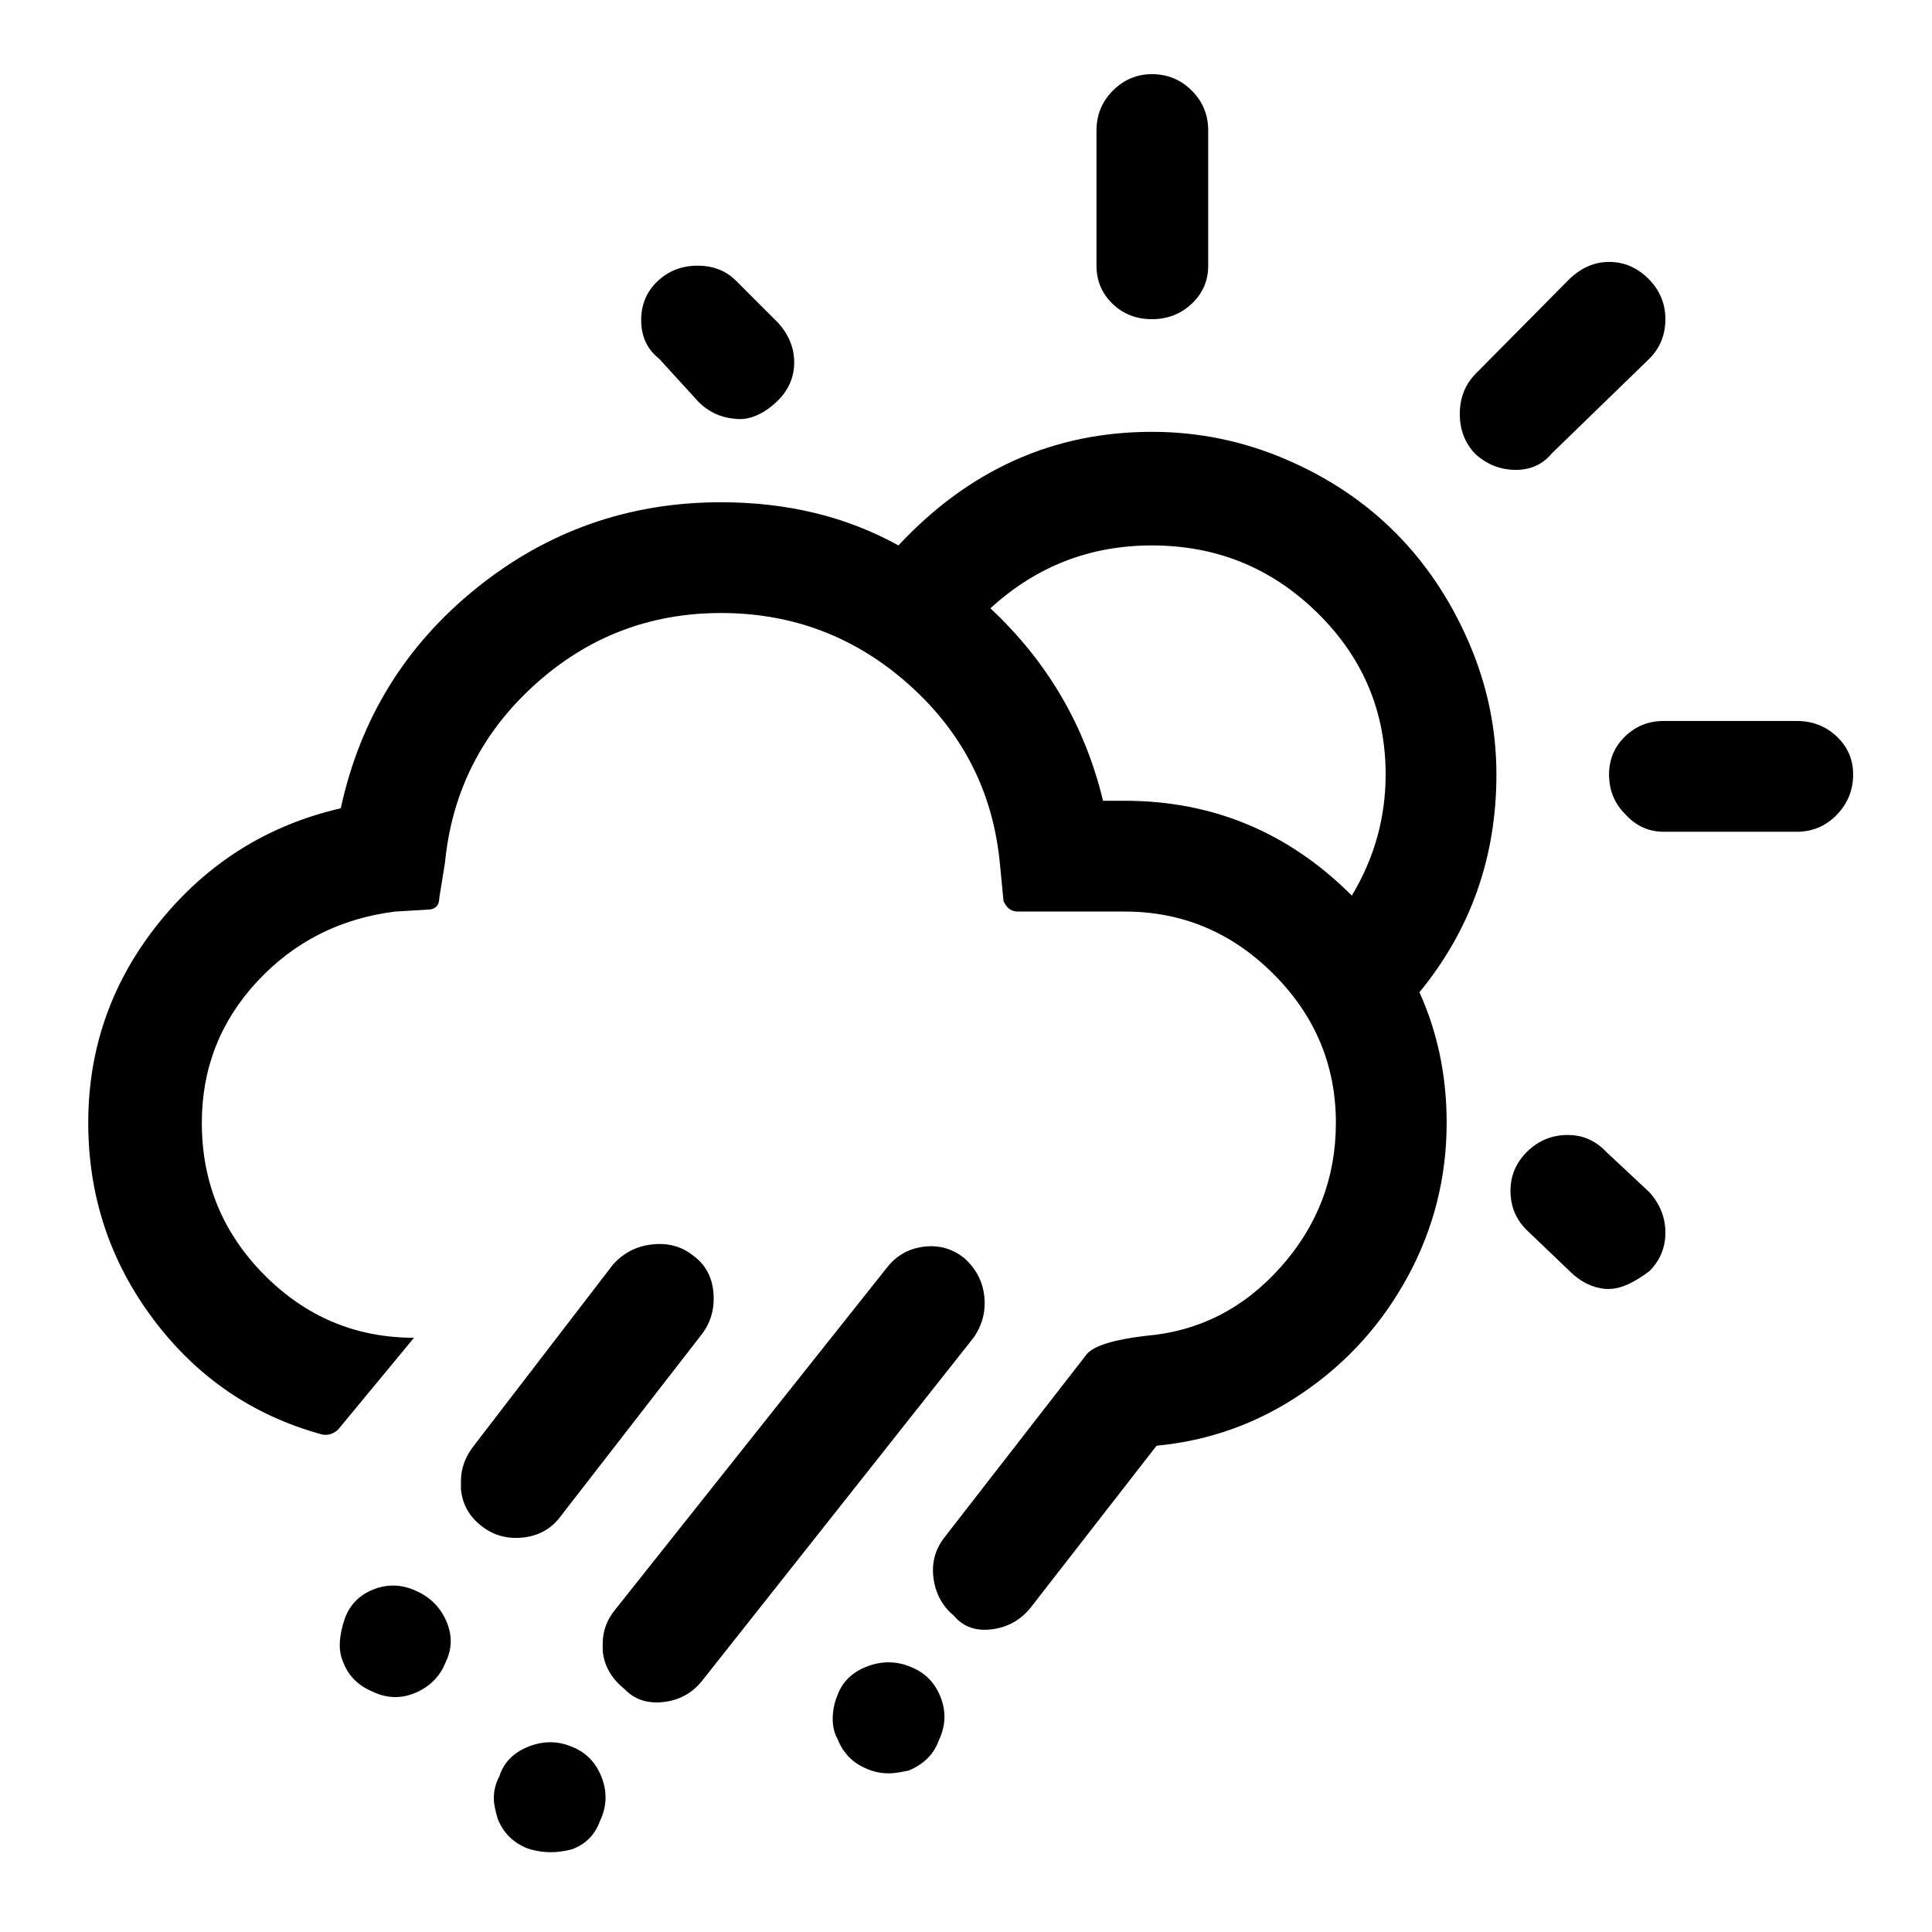 <?xml version="1.0" standalone="no"?>
<!DOCTYPE svg PUBLIC "-//W3C//DTD SVG 1.1//EN" "http://www.w3.org/Graphics/SVG/1.1/DTD/svg11.dtd" >
<svg xmlns="http://www.w3.org/2000/svg" xmlns:xlink="http://www.w3.org/1999/xlink" version="1.1" width="2048" height="2048" viewBox="-10 0 2058 2048">
   <path fill="currentColor"
d="M84 1191q0 117 69.5 209.5t179.5 122.5q9 2 17 -5l81 -98q-93 0 -159.5 -67t-66.5 -162q0 -87 59 -150.5t147 -74.5l34 -2q13 0 13 -13l6 -37q11 -113 95.5 -189.5t198.5 -76.5q115 0 200.5 76.5t96.5 189.5l4 41q5 11 15 11h114q92 0 158.5 66.5t66.5 158.5
q0 88 -59 154t-144 73q-50 6 -62 19l-153 197q-14 19 -10.5 43t21.5 39q15 18 41 14.5t42 -24.5l133 -171q85 -8 156 -56.5t112 -124.5t41 -163q0 -75 -29 -139q82 -100 82 -232q0 -73 -29.5 -141t-78.5 -117t-117 -78t-142 -29q-157 0 -270 121q-83 -46 -189 -46
q-147 0 -260.5 91.5t-144.5 234.5q-117 27 -193 121t-76 214zM355 1764q8 23 32 33q23 11 46 1t32 -33q10 -21 0.5 -43t-31.5 -32q-23 -11 -46 -2t-31 32q-9 27 -2 44zM481 1573v8q2 23 20 38q19 16 44 14t40 -20l152 -196q15 -19 13 -44.5t-21 -39.5q-18 -15 -43.5 -12.5
t-42.5 21.5l-149 194q-13 17 -13 37zM516 1911q0 7 4 21q9 23 32 32q12 4 25 4q10 0 22 -3q22 -8 30 -30q11 -23 2 -46.5t-31 -32.5q-23 -10 -47 -0.5t-31 31.5q-6 11 -6 24zM632 1746v7q2 24 23 41q16 17 42 14t42 -24l288 -364q14 -20 11.5 -44t-21.5 -41q-19 -15 -43 -12
t-39 22l-290 365q-13 16 -13 36zM673 336q0 26 19 41l42 46q16 16 38 18q21 3 42.5 -15.5t21.5 -44.5q0 -23 -17 -42l-45 -45q-16 -16 -41 -16t-42.5 16.5t-17.5 41.5zM877 1826q0 12 5 21q9 23 31 32q11 5 24 5q7 0 21 -3q24 -10 32 -32q11 -23 2 -46t-31 -32
q-23 -10 -47 -1t-32 31q-5 12 -5 25zM1045 643q73 -67 172 -67q103 0 176 71.5t73 172.5q0 69 -36 129q-101 -101 -242 -101h-23q-29 -120 -120 -205zM1158 278q0 24 17 40.5t42 16.5t42.5 -16.5t17.5 -40.5v-144q0 -25 -17.5 -42.5t-42.5 -17.5q-24 0 -41.5 17.5
t-17.5 42.5v144zM1545 436q0 25 16 42q18 17 42.5 17.5t39.5 -17.5l104 -101q17 -17 17 -42t-18 -43t-42 -18q-23 0 -42 18l-101 102q-16 17 -16 42zM1599 1263.5q0 24.5 17 41.5l46 44q17 17 38 19h4q18 0 43 -19q17 -17 17 -41t-17 -43l-46 -43q-17 -18 -41 -18
q-25 0 -43 17.5t-18 42zM1704 820q0 25 17 42q17 19 41 19h142q25 0 42.5 -18t17.5 -43q0 -24 -17.5 -40.5t-42.5 -16.5h-142q-24 0 -41 16.5t-17 40.5z" />
</svg>
